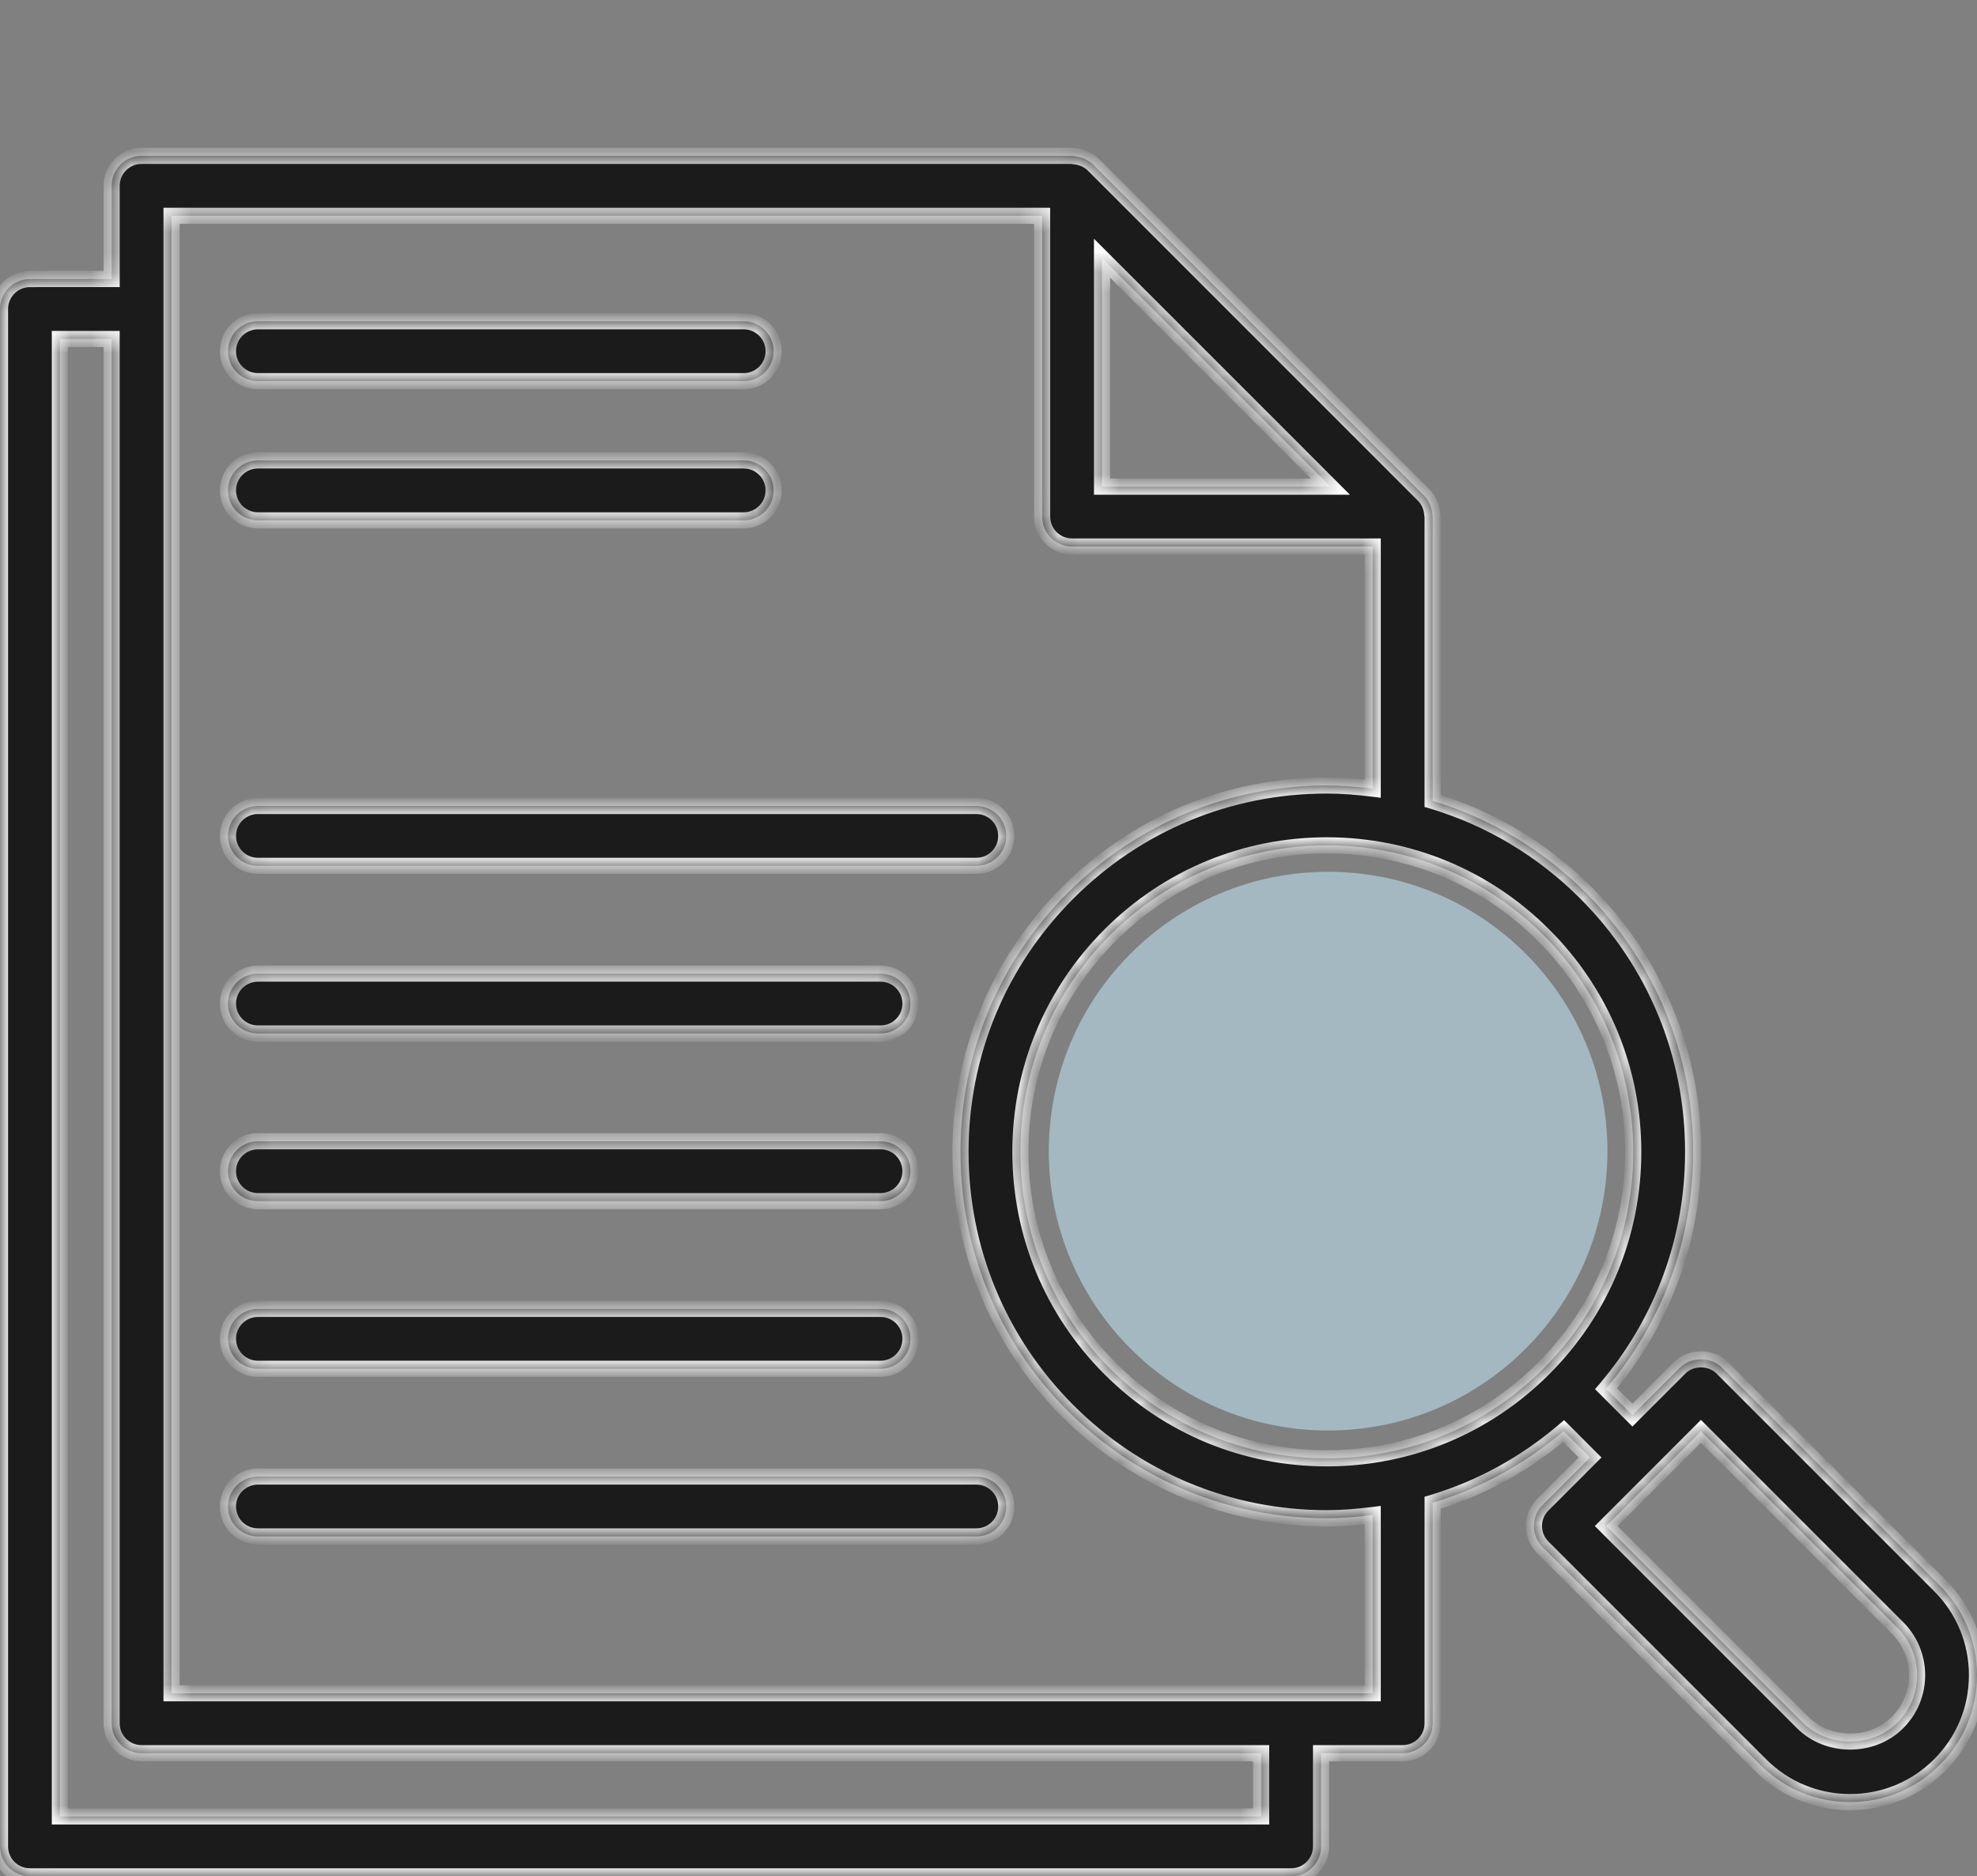 <svg width="98" height="93" viewBox="0 0 98 93" fill="none" xmlns="http://www.w3.org/2000/svg">
<rect x="0" y="0" width="98" height="93" fill="#808080" stroke="none"/>
<circle cx="65.835" cy="57.056" r="13.846" fill="#A4B8C1"/>
<mask id="path-2-inside-1_359_12127" fill="white">
<path fill-rule="evenodd" clip-rule="evenodd" d="M64.001 93H1.485C0.664 93 0 92.335 0 91.515V15.316C0 14.496 0.664 13.831 1.485 13.831L5.534 13.83V9.21C5.534 8.39 6.198 7.725 7.019 7.725H53.142C53.16 7.725 53.178 7.73 53.195 7.735C53.21 7.739 53.224 7.744 53.24 7.745C53.37 7.753 53.495 7.778 53.618 7.82C53.631 7.824 53.644 7.828 53.656 7.832L53.656 7.832C53.69 7.843 53.723 7.854 53.757 7.869C53.915 7.941 54.066 8.033 54.193 8.16L65.119 19.086L70.58 24.547L70.581 24.548L70.581 24.548L70.582 24.549L70.585 24.552C70.713 24.68 70.805 24.832 70.877 24.991C70.888 25.016 70.896 25.041 70.904 25.066C70.909 25.078 70.913 25.092 70.918 25.105C70.968 25.244 70.996 25.386 71.003 25.534C71.004 25.544 71.006 25.555 71.009 25.565C71.012 25.576 71.016 25.587 71.016 25.598V39.697C73.855 40.55 76.456 42.095 78.611 44.25C82.042 47.679 83.93 52.239 83.93 57.09C83.93 61.441 82.4 65.552 79.61 68.83L80.919 70.139L83.266 67.791C83.823 67.235 84.809 67.235 85.366 67.791L96.158 78.584C97.346 79.771 98 81.351 98 83.031C98 84.711 97.345 86.29 96.157 87.477C94.971 88.665 93.392 89.32 91.711 89.32C90.031 89.32 88.451 88.666 87.264 87.477L76.472 76.686C75.892 76.106 75.892 75.166 76.472 74.587L78.82 72.24L77.511 70.931C75.591 72.564 73.391 73.771 71.016 74.484V85.41C71.016 86.23 70.352 86.895 69.531 86.895H65.486V91.515C65.486 92.335 64.821 93 64.001 93ZM94.058 80.683L84.315 70.941L79.621 75.636L89.363 85.377C90.619 86.631 92.804 86.632 94.057 85.377C94.685 84.75 95.03 83.916 95.03 83.03C95.03 82.143 94.685 81.31 94.058 80.683ZM80.96 57.09C80.96 53.033 79.381 49.218 76.511 46.35C73.641 43.481 69.828 41.9 65.771 41.9C61.713 41.9 57.898 43.481 55.03 46.35C52.16 49.218 50.581 53.033 50.581 57.09C50.581 61.147 52.16 64.962 55.03 67.831C57.898 70.7 61.713 72.28 65.771 72.28C69.828 72.28 73.641 70.7 76.511 67.831C79.381 64.962 80.96 61.147 80.96 57.09ZM62.59 20.758L54.628 12.797V24.119H65.95L62.59 20.758ZM8.503 10.696V15.316L8.503 83.925H68.045V75.093C67.295 75.186 66.538 75.25 65.77 75.25C60.92 75.25 56.359 73.362 52.93 69.931C49.499 66.501 47.611 61.941 47.611 57.09C47.611 52.24 49.499 47.68 52.93 44.25C56.359 40.82 60.92 38.931 65.77 38.931C66.538 38.931 67.295 38.995 68.045 39.088V27.088H53.143C52.322 27.088 51.658 26.424 51.658 25.603V10.696H8.503ZM5.533 16.801H2.968V90.03H62.514V86.895H7.018C6.197 86.895 5.533 86.231 5.533 85.41V16.801ZM36.864 18.893H12.785C11.965 18.893 11.3 18.228 11.3 17.408C11.3 16.588 11.965 15.923 12.785 15.923H36.864C37.685 15.923 38.349 16.588 38.349 17.408C38.349 18.228 37.685 18.893 36.864 18.893ZM12.785 25.79H36.864C37.685 25.79 38.349 25.125 38.349 24.305C38.349 23.485 37.685 22.82 36.864 22.82H12.785C11.965 22.82 11.3 23.485 11.3 24.305C11.3 25.125 11.965 25.79 12.785 25.79ZM48.396 42.916H12.785C11.965 42.916 11.3 42.251 11.3 41.431C11.3 40.611 11.965 39.946 12.785 39.946H48.396C49.217 39.946 49.881 40.611 49.881 41.431C49.881 42.251 49.217 42.916 48.396 42.916ZM12.785 51.225H43.648C44.469 51.225 45.133 50.561 45.133 49.741C45.133 48.921 44.469 48.256 43.648 48.256H12.785C11.965 48.256 11.3 48.921 11.3 49.741C11.3 50.561 11.965 51.225 12.785 51.225ZM43.648 59.535H12.785C11.965 59.535 11.3 58.87 11.3 58.05C11.3 57.23 11.965 56.565 12.785 56.565H43.648C44.469 56.565 45.133 57.23 45.133 58.05C45.133 58.87 44.469 59.535 43.648 59.535ZM12.785 67.843H43.648C44.469 67.843 45.133 67.178 45.133 66.358C45.133 65.538 44.469 64.873 43.648 64.873H12.785C11.965 64.873 11.3 65.538 11.3 66.358C11.3 67.178 11.965 67.843 12.785 67.843ZM12.785 73.183H48.396C49.217 73.183 49.881 73.848 49.881 74.668C49.881 75.488 49.217 76.153 48.396 76.153H12.785C11.965 76.153 11.3 75.488 11.3 74.668C11.3 73.848 11.965 73.183 12.785 73.183Z"/>
</mask>
<path fill-rule="evenodd" clip-rule="evenodd" d="M64.001 93H1.485C0.664 93 0 92.335 0 91.515V15.316C0 14.496 0.664 13.831 1.485 13.831L5.534 13.83V9.21C5.534 8.39 6.198 7.725 7.019 7.725H53.142C53.16 7.725 53.178 7.73 53.195 7.735C53.21 7.739 53.224 7.744 53.24 7.745C53.37 7.753 53.495 7.778 53.618 7.82C53.631 7.824 53.644 7.828 53.656 7.832L53.656 7.832C53.69 7.843 53.723 7.854 53.757 7.869C53.915 7.941 54.066 8.033 54.193 8.16L65.119 19.086L70.58 24.547L70.581 24.548L70.581 24.548L70.582 24.549L70.585 24.552C70.713 24.68 70.805 24.832 70.877 24.991C70.888 25.016 70.896 25.041 70.904 25.066C70.909 25.078 70.913 25.092 70.918 25.105C70.968 25.244 70.996 25.386 71.003 25.534C71.004 25.544 71.006 25.555 71.009 25.565C71.012 25.576 71.016 25.587 71.016 25.598V39.697C73.855 40.55 76.456 42.095 78.611 44.25C82.042 47.679 83.93 52.239 83.93 57.09C83.93 61.441 82.4 65.552 79.61 68.83L80.919 70.139L83.266 67.791C83.823 67.235 84.809 67.235 85.366 67.791L96.158 78.584C97.346 79.771 98 81.351 98 83.031C98 84.711 97.345 86.29 96.157 87.477C94.971 88.665 93.392 89.32 91.711 89.32C90.031 89.32 88.451 88.666 87.264 87.477L76.472 76.686C75.892 76.106 75.892 75.166 76.472 74.587L78.82 72.24L77.511 70.931C75.591 72.564 73.391 73.771 71.016 74.484V85.41C71.016 86.23 70.352 86.895 69.531 86.895H65.486V91.515C65.486 92.335 64.821 93 64.001 93ZM94.058 80.683L84.315 70.941L79.621 75.636L89.363 85.377C90.619 86.631 92.804 86.632 94.057 85.377C94.685 84.75 95.03 83.916 95.03 83.03C95.03 82.143 94.685 81.31 94.058 80.683ZM80.96 57.09C80.96 53.033 79.381 49.218 76.511 46.35C73.641 43.481 69.828 41.9 65.771 41.9C61.713 41.9 57.898 43.481 55.03 46.35C52.16 49.218 50.581 53.033 50.581 57.09C50.581 61.147 52.16 64.962 55.03 67.831C57.898 70.7 61.713 72.28 65.771 72.28C69.828 72.28 73.641 70.7 76.511 67.831C79.381 64.962 80.96 61.147 80.96 57.09ZM62.59 20.758L54.628 12.797V24.119H65.95L62.59 20.758ZM8.503 10.696V15.316L8.503 83.925H68.045V75.093C67.295 75.186 66.538 75.25 65.77 75.25C60.92 75.25 56.359 73.362 52.93 69.931C49.499 66.501 47.611 61.941 47.611 57.09C47.611 52.24 49.499 47.68 52.93 44.25C56.359 40.82 60.92 38.931 65.77 38.931C66.538 38.931 67.295 38.995 68.045 39.088V27.088H53.143C52.322 27.088 51.658 26.424 51.658 25.603V10.696H8.503ZM5.533 16.801H2.968V90.03H62.514V86.895H7.018C6.197 86.895 5.533 86.231 5.533 85.41V16.801ZM36.864 18.893H12.785C11.965 18.893 11.3 18.228 11.3 17.408C11.3 16.588 11.965 15.923 12.785 15.923H36.864C37.685 15.923 38.349 16.588 38.349 17.408C38.349 18.228 37.685 18.893 36.864 18.893ZM12.785 25.79H36.864C37.685 25.79 38.349 25.125 38.349 24.305C38.349 23.485 37.685 22.82 36.864 22.82H12.785C11.965 22.82 11.3 23.485 11.3 24.305C11.3 25.125 11.965 25.79 12.785 25.79ZM48.396 42.916H12.785C11.965 42.916 11.3 42.251 11.3 41.431C11.3 40.611 11.965 39.946 12.785 39.946H48.396C49.217 39.946 49.881 40.611 49.881 41.431C49.881 42.251 49.217 42.916 48.396 42.916ZM12.785 51.225H43.648C44.469 51.225 45.133 50.561 45.133 49.741C45.133 48.921 44.469 48.256 43.648 48.256H12.785C11.965 48.256 11.3 48.921 11.3 49.741C11.3 50.561 11.965 51.225 12.785 51.225ZM43.648 59.535H12.785C11.965 59.535 11.3 58.87 11.3 58.05C11.3 57.23 11.965 56.565 12.785 56.565H43.648C44.469 56.565 45.133 57.23 45.133 58.05C45.133 58.87 44.469 59.535 43.648 59.535ZM12.785 67.843H43.648C44.469 67.843 45.133 67.178 45.133 66.358C45.133 65.538 44.469 64.873 43.648 64.873H12.785C11.965 64.873 11.3 65.538 11.3 66.358C11.3 67.178 11.965 67.843 12.785 67.843ZM12.785 73.183H48.396C49.217 73.183 49.881 73.848 49.881 74.668C49.881 75.488 49.217 76.153 48.396 76.153H12.785C11.965 76.153 11.3 75.488 11.3 74.668C11.3 73.848 11.965 73.183 12.785 73.183Z" fill="#1B1B1B"/>
<path d="M1.485 13.831V14.231H1.485L1.485 13.831ZM5.534 13.83L5.534 14.23L5.934 14.23V13.83H5.534ZM53.195 7.735L53.083 8.119L53.084 8.119L53.195 7.735ZM53.24 7.745L53.267 7.346L53.266 7.346L53.24 7.745ZM53.618 7.82L53.489 8.199L53.49 8.199L53.618 7.82ZM53.656 7.832L53.794 7.457L53.786 7.454L53.778 7.451L53.656 7.832ZM53.656 7.832L53.517 8.208L53.526 8.211L53.534 8.213L53.656 7.832ZM53.757 7.869L53.59 8.233L53.592 8.234L53.757 7.869ZM54.193 8.16L54.476 7.877L54.476 7.877L54.193 8.16ZM65.119 19.086L64.836 19.369L64.836 19.369L65.119 19.086ZM70.58 24.547L70.893 24.298L70.879 24.28L70.863 24.264L70.58 24.547ZM70.581 24.548L70.935 24.361L70.917 24.328L70.894 24.298L70.581 24.548ZM70.581 24.548L70.228 24.735L70.237 24.752L70.247 24.768L70.581 24.548ZM70.582 24.549L70.248 24.77L70.27 24.803L70.299 24.832L70.582 24.549ZM70.585 24.552L70.868 24.269V24.269L70.585 24.552ZM70.877 24.991L71.243 24.829L71.241 24.825L70.877 24.991ZM70.904 25.066L70.524 25.19L70.524 25.19L70.904 25.066ZM70.918 25.105L70.541 25.24L70.541 25.24L70.918 25.105ZM71.003 25.534L71.403 25.521L71.403 25.514L71.003 25.534ZM71.009 25.565L70.625 25.674L70.625 25.674L71.009 25.565ZM71.016 39.697H70.615V39.995L70.9 40.08L71.016 39.697ZM78.611 44.25L78.328 44.532L78.328 44.533L78.611 44.25ZM79.61 68.83L79.305 68.571L79.066 68.852L79.327 69.113L79.61 68.83ZM80.919 70.139L80.636 70.422L80.919 70.705L81.201 70.422L80.919 70.139ZM83.266 67.791L83.549 68.074L83.549 68.074L83.266 67.791ZM85.366 67.791L85.083 68.074L85.083 68.074L85.366 67.791ZM96.158 78.584L96.441 78.301L96.441 78.301L96.158 78.584ZM96.157 87.477L95.874 87.195L95.874 87.195L96.157 87.477ZM87.264 87.477L87.547 87.195L87.547 87.195L87.264 87.477ZM76.472 76.686L76.755 76.403L76.755 76.403L76.472 76.686ZM76.472 74.587L76.755 74.869L76.472 74.587ZM78.82 72.24L79.102 72.522L79.385 72.24L79.102 71.957L78.82 72.24ZM77.511 70.931L77.794 70.648L77.533 70.387L77.252 70.626L77.511 70.931ZM71.016 74.484L70.901 74.1L70.616 74.186V74.484H71.016ZM65.486 86.895V86.495H65.085V86.895H65.486ZM84.315 70.941L84.598 70.658L84.315 70.375L84.032 70.658L84.315 70.941ZM94.058 80.683L94.341 80.4L94.341 80.4L94.058 80.683ZM79.621 75.636L79.339 75.353L79.056 75.636L79.339 75.919L79.621 75.636ZM89.363 85.377L89.08 85.66L89.08 85.66L89.363 85.377ZM94.057 85.377L93.774 85.094L93.774 85.095L94.057 85.377ZM76.511 46.35L76.228 46.633V46.633L76.511 46.35ZM55.03 46.35L55.313 46.633L55.313 46.632L55.03 46.35ZM55.03 67.831L55.313 67.549L55.313 67.549L55.03 67.831ZM76.511 67.831L76.228 67.549V67.549L76.511 67.831ZM54.628 12.797L54.911 12.515L54.228 11.832V12.797H54.628ZM62.59 20.758L62.873 20.476L62.873 20.476L62.59 20.758ZM54.628 24.119H54.228V24.52H54.628V24.119ZM65.95 24.119V24.52H66.916L66.233 23.837L65.95 24.119ZM8.503 15.316L8.903 15.316V15.316H8.503ZM8.503 10.696V10.296H8.103V10.696H8.503ZM8.503 83.925H8.103L8.103 84.325H8.503V83.925ZM68.045 83.925V84.325H68.445V83.925H68.045ZM68.045 75.093H68.445V74.64L67.996 74.696L68.045 75.093ZM52.93 69.931L53.213 69.649L53.213 69.649L52.93 69.931ZM52.93 44.25L53.213 44.533L53.213 44.533L52.93 44.25ZM68.045 39.088L67.996 39.485L68.445 39.541V39.088H68.045ZM68.045 27.088H68.445V26.688H68.045V27.088ZM51.658 10.696H52.058V10.296H51.658V10.696ZM2.968 16.801V16.401H2.568V16.801H2.968ZM5.533 16.801H5.933V16.401H5.533V16.801ZM2.968 90.03H2.568V90.43H2.968V90.03ZM62.514 90.03V90.43H62.914V90.03H62.514ZM62.514 86.895H62.914V86.495H62.514V86.895ZM1.485 93.4H64.001V92.6H1.485V93.4ZM-0.4 91.515C-0.4 92.556 0.443 93.4 1.485 93.4V92.6C0.885 92.6 0.4 92.114 0.4 91.515H-0.4ZM-0.4 15.316V91.515H0.4V15.316H-0.4ZM1.485 13.431C0.443 13.431 -0.4 14.275 -0.4 15.316H0.4C0.4 14.717 0.885 14.231 1.485 14.231V13.431ZM5.534 13.43L1.485 13.431L1.485 14.231L5.534 14.23L5.534 13.43ZM5.134 9.21V13.83H5.934V9.21H5.134ZM7.019 7.325C5.977 7.325 5.134 8.169 5.134 9.21H5.934C5.934 8.611 6.419 8.125 7.019 8.125V7.325ZM53.142 7.325H7.019V8.125H53.142V7.325ZM53.306 7.351C53.297 7.348 53.226 7.325 53.142 7.325V8.125C53.115 8.125 53.095 8.121 53.085 8.119C53.08 8.118 53.078 8.118 53.077 8.118C53.077 8.118 53.078 8.118 53.079 8.118C53.08 8.118 53.081 8.119 53.083 8.119L53.306 7.351ZM53.266 7.346C53.286 7.347 53.301 7.35 53.307 7.351C53.31 7.352 53.312 7.353 53.312 7.353C53.311 7.352 53.31 7.352 53.306 7.351L53.084 8.119C53.091 8.122 53.148 8.14 53.214 8.144L53.266 7.346ZM53.748 7.441C53.59 7.388 53.431 7.357 53.267 7.346L53.213 8.144C53.31 8.15 53.4 8.168 53.489 8.199L53.748 7.441ZM53.778 7.451C53.765 7.447 53.756 7.444 53.747 7.441L53.49 8.199C53.506 8.204 53.522 8.209 53.534 8.213L53.778 7.451ZM53.794 7.457L53.794 7.457L53.517 8.208L53.517 8.208L53.794 7.457ZM53.924 7.506C53.865 7.479 53.809 7.461 53.778 7.451L53.534 8.213C53.571 8.225 53.582 8.229 53.59 8.233L53.924 7.506ZM54.476 7.877C54.304 7.705 54.109 7.59 53.922 7.505L53.592 8.234C53.721 8.293 53.827 8.36 53.911 8.443L54.476 7.877ZM65.402 18.803L54.476 7.877L53.911 8.443L64.836 19.369L65.402 18.803ZM70.863 24.264L65.402 18.803L64.836 19.369L70.298 24.83L70.863 24.264ZM70.894 24.298L70.893 24.298L70.268 24.797L70.268 24.797L70.894 24.298ZM70.935 24.361L70.935 24.361L70.227 24.735L70.228 24.735L70.935 24.361ZM70.916 24.329L70.915 24.328L70.247 24.768L70.248 24.77L70.916 24.329ZM70.868 24.269L70.865 24.267L70.299 24.832L70.302 24.835L70.868 24.269ZM71.241 24.825C71.156 24.639 71.04 24.442 70.868 24.269L70.302 24.835C70.386 24.919 70.453 25.025 70.513 25.157L71.241 24.825ZM71.284 24.941C71.277 24.918 71.263 24.875 71.243 24.829L70.511 25.153C70.512 25.154 70.513 25.156 70.515 25.163C70.517 25.169 70.52 25.177 70.524 25.19L71.284 24.941ZM71.294 24.97C71.291 24.962 71.289 24.954 71.284 24.941L70.524 25.19C70.528 25.203 70.534 25.221 70.541 25.24L71.294 24.97ZM71.403 25.514C71.394 25.327 71.358 25.146 71.294 24.969L70.541 25.24C70.578 25.342 70.598 25.445 70.604 25.553L71.403 25.514ZM71.394 25.455C71.392 25.448 71.394 25.455 71.396 25.463C71.398 25.474 71.402 25.494 71.403 25.521L70.603 25.547C70.606 25.615 70.624 25.673 70.625 25.674L71.394 25.455ZM71.415 25.598C71.415 25.521 71.394 25.456 71.394 25.455L70.625 25.674C70.627 25.682 70.624 25.674 70.622 25.664C70.62 25.652 70.615 25.628 70.615 25.598H71.415ZM71.415 39.697V25.598H70.615V39.697H71.415ZM78.894 43.967C76.692 41.766 74.033 40.186 71.13 39.314L70.9 40.08C73.676 40.914 76.22 42.424 78.328 44.532L78.894 43.967ZM84.33 57.09C84.33 52.133 82.4 47.471 78.894 43.967L78.328 44.533C81.684 47.887 83.53 52.346 83.53 57.09H84.33ZM79.915 69.09C82.766 65.74 84.33 61.537 84.33 57.09H83.53C83.53 61.346 82.034 65.365 79.305 68.571L79.915 69.09ZM81.201 69.856L79.893 68.547L79.327 69.113L80.636 70.422L81.201 69.856ZM82.983 67.509L80.636 69.856L81.201 70.422L83.549 68.074L82.983 67.509ZM85.649 67.509C84.936 66.796 83.696 66.796 82.983 67.509L83.549 68.074C83.95 67.674 84.682 67.674 85.083 68.074L85.649 67.509ZM96.441 78.301L85.649 67.509L85.083 68.074L95.876 78.866L96.441 78.301ZM98.4 83.031C98.4 81.245 97.704 79.563 96.441 78.301L95.876 78.866C96.988 79.979 97.6 81.457 97.6 83.031H98.4ZM96.44 87.76C97.702 86.498 98.4 84.817 98.4 83.031H97.6C97.6 84.604 96.987 86.082 95.874 87.195L96.44 87.76ZM91.711 89.72C93.498 89.72 95.179 89.023 96.44 87.76L95.874 87.195C94.763 88.307 93.286 88.92 91.711 88.92V89.72ZM86.981 87.76C88.244 89.024 89.924 89.72 91.711 89.72V88.92C90.136 88.92 88.659 88.308 87.547 87.195L86.981 87.76ZM76.19 76.969L86.981 87.76L87.547 87.195L76.755 76.403L76.19 76.969ZM76.19 74.304C75.453 75.04 75.453 76.233 76.19 76.969L76.755 76.403C76.332 75.98 76.332 75.293 76.755 74.869L76.19 74.304ZM78.537 71.957L76.19 74.304L76.755 74.869L79.102 72.522L78.537 71.957ZM77.228 71.214L78.537 72.522L79.102 71.957L77.794 70.648L77.228 71.214ZM71.131 74.867C73.56 74.138 75.809 72.904 77.77 71.235L77.252 70.626C75.373 72.225 73.221 73.404 70.901 74.1L71.131 74.867ZM71.416 85.41V74.484H70.616V85.41H71.416ZM69.531 87.295C70.573 87.295 71.416 86.451 71.416 85.41H70.616C70.616 86.01 70.131 86.495 69.531 86.495V87.295ZM65.486 87.295H69.531V86.495H65.486V87.295ZM65.885 91.515V86.895H65.085V91.515H65.885ZM64.001 93.4C65.042 93.4 65.885 92.556 65.885 91.515H65.085C65.085 92.114 64.6 92.6 64.001 92.6V93.4ZM84.032 71.224L93.775 80.966L94.341 80.4L84.598 70.658L84.032 71.224ZM79.904 75.919L84.598 71.223L84.032 70.658L79.339 75.353L79.904 75.919ZM89.646 85.094L79.904 75.353L79.339 75.919L89.08 85.66L89.646 85.094ZM93.774 85.095C92.677 86.193 90.746 86.192 89.645 85.094L89.08 85.66C90.492 87.069 92.93 87.072 94.34 85.66L93.774 85.095ZM94.63 83.03C94.63 83.811 94.327 84.542 93.774 85.094L94.339 85.66C95.043 84.958 95.43 84.023 95.43 83.03H94.63ZM93.775 80.965C94.327 81.518 94.63 82.249 94.63 83.03H95.43C95.43 82.037 95.043 81.102 94.341 80.4L93.775 80.965ZM76.228 46.633C79.023 49.426 80.56 53.139 80.56 57.09H81.36C81.36 52.927 79.739 49.011 76.794 46.067L76.228 46.633ZM65.771 42.3C69.722 42.3 73.434 43.838 76.228 46.633L76.794 46.067C73.849 43.123 69.934 41.5 65.771 41.5V42.3ZM55.313 46.632C58.106 43.839 61.819 42.3 65.771 42.3V41.5C61.607 41.5 57.69 43.123 54.747 46.067L55.313 46.632ZM50.981 57.09C50.981 53.139 52.518 49.426 55.313 46.633L54.747 46.067C51.803 49.011 50.181 52.927 50.181 57.09H50.981ZM55.313 67.549C52.518 64.755 50.981 61.041 50.981 57.09H50.181C50.181 61.253 51.803 65.17 54.747 68.114L55.313 67.549ZM65.771 71.88C61.819 71.88 58.106 70.342 55.313 67.549L54.747 68.114C57.691 71.058 61.607 72.68 65.771 72.68V71.88ZM76.228 67.549C73.434 70.342 69.722 71.88 65.771 71.88V72.68C69.934 72.68 73.849 71.058 76.794 68.114L76.228 67.549ZM80.56 57.09C80.56 61.041 79.023 64.755 76.228 67.549L76.794 68.114C79.739 65.17 81.36 61.253 81.36 57.09H80.56ZM54.345 13.08L62.307 21.041L62.873 20.476L54.911 12.515L54.345 13.08ZM55.028 24.119V12.797H54.228V24.119H55.028ZM65.95 23.72H54.628V24.52H65.95V23.72ZM62.307 21.041L65.667 24.402L66.233 23.837L62.873 20.476L62.307 21.041ZM8.903 15.316V10.696H8.103V15.316H8.903ZM8.903 83.925L8.903 15.316L8.103 15.316L8.103 83.925H8.903ZM68.045 83.525H8.503V84.325H68.045V83.525ZM67.645 75.093V83.925H68.445V75.093H67.645ZM65.77 75.65C66.56 75.65 67.334 75.585 68.095 75.49L67.996 74.696C67.256 74.788 66.516 74.85 65.77 74.85V75.65ZM52.647 70.214C56.152 73.719 60.814 75.65 65.77 75.65V74.85C61.026 74.85 56.567 73.004 53.213 69.649L52.647 70.214ZM47.211 57.09C47.211 62.047 49.141 66.709 52.647 70.214L53.213 69.649C49.857 66.293 48.011 61.835 48.011 57.09H47.211ZM52.647 43.967C49.141 47.472 47.211 52.134 47.211 57.09H48.011C48.011 52.346 49.857 47.888 53.213 44.533L52.647 43.967ZM65.77 38.531C60.814 38.531 56.152 40.462 52.647 43.968L53.213 44.533C56.567 41.178 61.026 39.331 65.77 39.331V38.531ZM68.095 38.691C67.334 38.596 66.56 38.531 65.77 38.531V39.331C66.516 39.331 67.256 39.393 67.996 39.485L68.095 38.691ZM67.645 27.088V39.088H68.445V27.088H67.645ZM53.143 27.488H68.045V26.688H53.143V27.488ZM51.258 25.603C51.258 26.644 52.102 27.488 53.143 27.488V26.688C52.544 26.688 52.058 26.203 52.058 25.603H51.258ZM51.258 10.696V25.603H52.058V10.696H51.258ZM8.503 11.096H51.658V10.296H8.503V11.096ZM2.968 17.201H5.533V16.401H2.968V17.201ZM3.368 90.03V16.801H2.568V90.03H3.368ZM62.514 89.63H2.968V90.43H62.514V89.63ZM62.114 86.895V90.03H62.914V86.895H62.114ZM7.018 87.295H62.514V86.495H7.018V87.295ZM5.133 85.41C5.133 86.451 5.976 87.295 7.018 87.295V86.495C6.418 86.495 5.933 86.01 5.933 85.41H5.133ZM5.133 16.801V85.41H5.933V16.801H5.133ZM12.785 19.293H36.864V18.493H12.785V19.293ZM10.9 17.408C10.9 18.449 11.744 19.293 12.785 19.293V18.493C12.186 18.493 11.7 18.007 11.7 17.408H10.9ZM12.785 15.523C11.744 15.523 10.9 16.367 10.9 17.408H11.7C11.7 16.809 12.186 16.323 12.785 16.323V15.523ZM36.864 15.523H12.785V16.323H36.864V15.523ZM38.749 17.408C38.749 16.367 37.906 15.523 36.864 15.523V16.323C37.464 16.323 37.949 16.809 37.949 17.408H38.749ZM36.864 19.293C37.906 19.293 38.749 18.449 38.749 17.408H37.949C37.949 18.007 37.464 18.493 36.864 18.493V19.293ZM36.864 25.39H12.785V26.19H36.864V25.39ZM37.949 24.305C37.949 24.904 37.464 25.39 36.864 25.39V26.19C37.906 26.19 38.749 25.346 38.749 24.305H37.949ZM36.864 23.22C37.464 23.22 37.949 23.706 37.949 24.305H38.749C38.749 23.264 37.906 22.42 36.864 22.42V23.22ZM12.785 23.22H36.864V22.42H12.785V23.22ZM11.7 24.305C11.7 23.706 12.186 23.22 12.785 23.22V22.42C11.744 22.42 10.9 23.264 10.9 24.305H11.7ZM12.785 25.39C12.186 25.39 11.7 24.904 11.7 24.305H10.9C10.9 25.346 11.744 26.19 12.785 26.19V25.39ZM12.785 43.316H48.396V42.516H12.785V43.316ZM10.9 41.431C10.9 42.472 11.744 43.316 12.785 43.316V42.516C12.186 42.516 11.7 42.03 11.7 41.431H10.9ZM12.785 39.546C11.744 39.546 10.9 40.39 10.9 41.431H11.7C11.7 40.832 12.186 40.346 12.785 40.346V39.546ZM48.396 39.546H12.785V40.346H48.396V39.546ZM50.281 41.431C50.281 40.39 49.438 39.546 48.396 39.546V40.346C48.995 40.346 49.481 40.832 49.481 41.431H50.281ZM48.396 43.316C49.438 43.316 50.281 42.472 50.281 41.431H49.481C49.481 42.03 48.995 42.516 48.396 42.516V43.316ZM43.648 50.825H12.785V51.626H43.648V50.825ZM44.733 49.741C44.733 50.34 44.248 50.825 43.648 50.825V51.626C44.69 51.626 45.533 50.782 45.533 49.741H44.733ZM43.648 48.656C44.248 48.656 44.733 49.141 44.733 49.741H45.533C45.533 48.7 44.69 47.856 43.648 47.856V48.656ZM12.785 48.656H43.648V47.856H12.785V48.656ZM11.7 49.741C11.7 49.141 12.186 48.656 12.785 48.656V47.856C11.744 47.856 10.9 48.7 10.9 49.741H11.7ZM12.785 50.825C12.186 50.825 11.7 50.34 11.7 49.741H10.9C10.9 50.782 11.744 51.626 12.785 51.626V50.825ZM12.785 59.935H43.648V59.135H12.785V59.935ZM10.9 58.05C10.9 59.091 11.744 59.935 12.785 59.935V59.135C12.186 59.135 11.7 58.65 11.7 58.05H10.9ZM12.785 56.165C11.744 56.165 10.9 57.01 10.9 58.05H11.7C11.7 57.451 12.186 56.965 12.785 56.965V56.165ZM43.648 56.165H12.785V56.965H43.648V56.165ZM45.533 58.05C45.533 57.01 44.69 56.165 43.648 56.165V56.965C44.248 56.965 44.733 57.451 44.733 58.05H45.533ZM43.648 59.935C44.69 59.935 45.533 59.091 45.533 58.05H44.733C44.733 58.65 44.248 59.135 43.648 59.135V59.935ZM43.648 67.443H12.785V68.243H43.648V67.443ZM44.733 66.358C44.733 66.957 44.248 67.443 43.648 67.443V68.243C44.69 68.243 45.533 67.399 45.533 66.358H44.733ZM43.648 65.273C44.248 65.273 44.733 65.759 44.733 66.358H45.533C45.533 65.317 44.69 64.473 43.648 64.473V65.273ZM12.785 65.273H43.648V64.473H12.785V65.273ZM11.7 66.358C11.7 65.759 12.186 65.273 12.785 65.273V64.473C11.744 64.473 10.9 65.317 10.9 66.358H11.7ZM12.785 67.443C12.186 67.443 11.7 66.957 11.7 66.358H10.9C10.9 67.399 11.744 68.243 12.785 68.243V67.443ZM48.396 72.783H12.785V73.583H48.396V72.783ZM50.281 74.668C50.281 73.627 49.438 72.783 48.396 72.783V73.583C48.995 73.583 49.481 74.069 49.481 74.668H50.281ZM48.396 76.552C49.438 76.552 50.281 75.709 50.281 74.668H49.481C49.481 75.267 48.995 75.752 48.396 75.752V76.552ZM12.785 76.552H48.396V75.752H12.785V76.552ZM10.9 74.668C10.9 75.709 11.744 76.552 12.785 76.552V75.752C12.186 75.752 11.7 75.267 11.7 74.668H10.9ZM12.785 72.783C11.744 72.783 10.9 73.627 10.9 74.668H11.7C11.7 74.069 12.186 73.583 12.785 73.583V72.783Z" fill="white" mask="url(#path-2-inside-1_359_12127)"/>
</svg>
